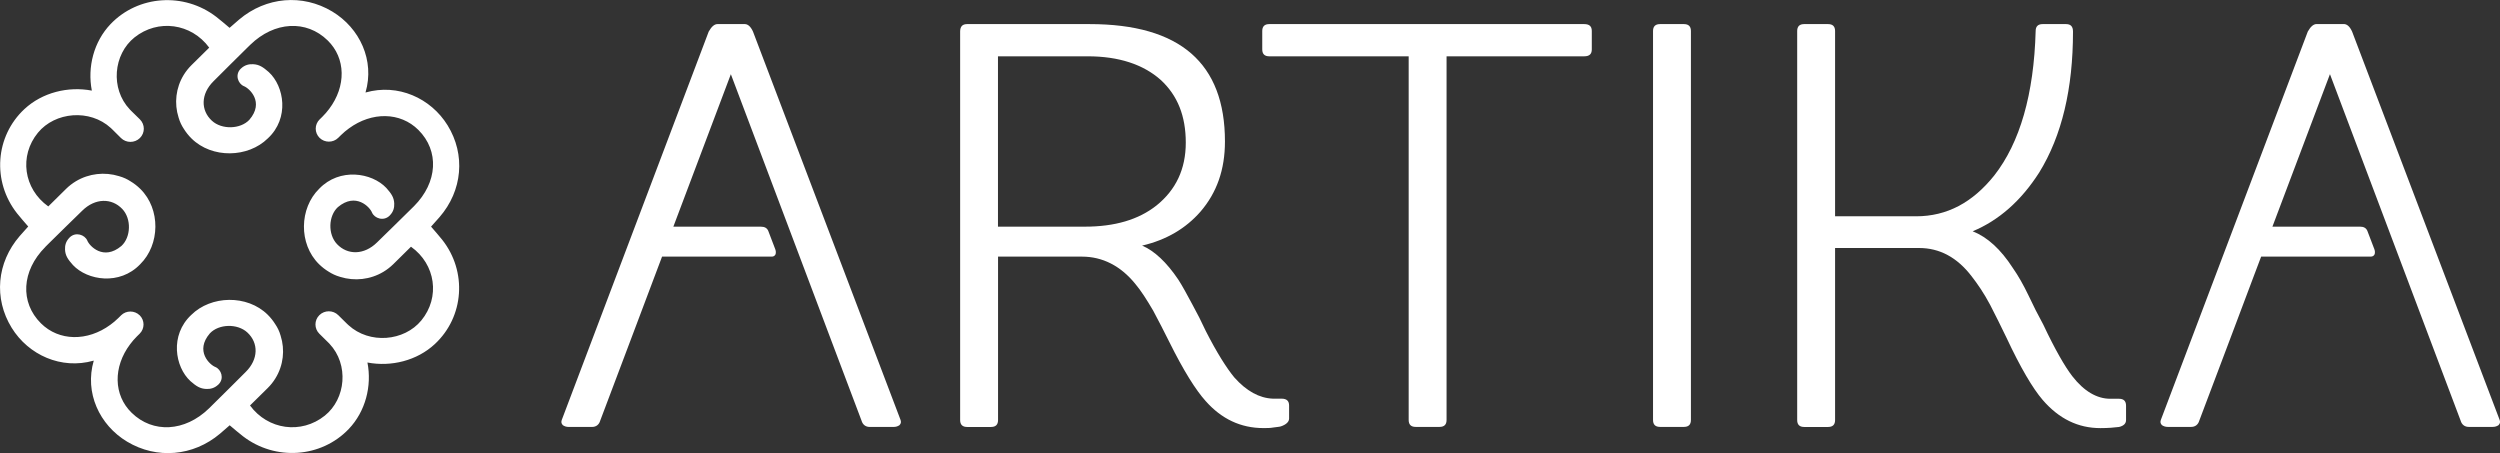 <svg width="160" height="29" viewBox="0 0 160 29" fill="none" xmlns="http://www.w3.org/2000/svg">
<rect x="0" y="0" width="160" height="29" fill="#333333" stroke="none"/>
<g clip-path="url(#clip0_907_691)">
<path d="M5.992 23.081L5.999 23.088C5.403 25.128 6.361 27.199 8.132 28.264C10.033 29.404 12.363 29.207 14.083 27.754C14.274 27.592 14.462 27.425 14.7 27.218C14.986 27.456 15.263 27.7 15.551 27.921C17.619 29.51 20.554 29.306 22.32 27.456C23.394 26.33 23.809 24.701 23.516 23.201C25.038 23.49 26.687 23.081 27.828 22.021C29.703 20.279 29.911 17.381 28.3 15.343C28.074 15.058 27.828 14.786 27.588 14.504C27.797 14.268 27.966 14.083 28.131 13.895C29.601 12.198 29.803 9.899 28.648 8.023C27.569 6.276 25.47 5.331 23.401 5.919L23.394 5.912C23.99 3.872 23.032 1.801 21.262 0.736C19.361 -0.404 17.03 -0.204 15.31 1.246C15.12 1.408 14.931 1.575 14.693 1.782C14.407 1.544 14.131 1.3 13.843 1.079C11.774 -0.512 8.839 -0.306 7.074 1.544C5.999 2.67 5.585 4.299 5.878 5.799C4.355 5.51 2.706 5.919 1.565 6.979C-0.31 8.721 -0.517 11.617 1.093 13.657C1.317 13.942 1.565 14.214 1.806 14.496C1.596 14.732 1.427 14.917 1.263 15.105C-0.208 16.802 -0.41 19.101 0.746 20.977C1.825 22.724 3.924 23.669 5.992 23.081ZM2.897 15.806C2.961 15.742 3.026 15.679 3.088 15.615C3.81 14.896 4.541 14.191 5.268 13.479C6.092 12.67 7.15 12.663 7.827 13.375C8.422 14.003 8.382 15.178 7.772 15.74C6.616 16.713 5.713 15.731 5.585 15.392C5.423 15.023 4.844 14.821 4.462 15.192L4.443 15.213C4.21 15.451 4.15 15.714 4.162 15.973C4.179 16.361 4.348 16.605 4.672 16.967C5.601 17.952 7.66 18.276 8.965 16.918L8.975 16.908C10.238 15.662 10.295 13.387 8.982 12.092C8.787 11.899 8.575 11.737 8.348 11.601C8.158 11.476 7.915 11.356 7.619 11.274C6.704 10.989 5.694 11.098 4.855 11.601C4.632 11.737 4.417 11.899 4.224 12.092L3.09 13.211C1.508 12.082 1.213 9.974 2.428 8.493C3.526 7.158 5.747 6.958 7.093 8.192C7.105 8.204 7.119 8.216 7.133 8.23C7.159 8.253 7.183 8.279 7.209 8.303L7.743 8.834C8.077 9.163 8.618 9.163 8.954 8.834C9.287 8.505 9.287 7.971 8.954 7.64L8.415 7.113C8.391 7.09 8.365 7.064 8.341 7.038C8.327 7.024 8.317 7.012 8.303 6.998C7.052 5.67 7.255 3.479 8.608 2.395C10.109 1.197 12.244 1.488 13.39 3.049L12.256 4.168C12.063 4.358 11.896 4.57 11.76 4.791C11.25 5.618 11.141 6.617 11.429 7.52C11.512 7.811 11.634 8.051 11.76 8.239C11.898 8.462 12.063 8.672 12.258 8.864C13.569 10.157 15.875 10.103 17.14 8.857L17.15 8.848C18.527 7.562 18.198 5.529 17.2 4.612C16.835 4.292 16.585 4.125 16.192 4.109C15.93 4.097 15.663 4.156 15.422 4.386L15.401 4.405C15.024 4.784 15.232 5.352 15.603 5.512C15.946 5.637 16.942 6.53 15.956 7.67C15.389 8.272 14.195 8.312 13.559 7.724C12.837 7.057 12.844 6.013 13.664 5.2C14.386 4.483 15.101 3.761 15.83 3.049C15.894 2.985 15.958 2.922 16.023 2.861C17.564 1.366 19.608 1.255 20.969 2.586C22.139 3.726 22.158 5.522 21.067 6.97C20.94 7.141 20.793 7.311 20.635 7.468C20.578 7.527 20.519 7.583 20.461 7.64C20.461 7.64 20.457 7.642 20.454 7.644C20.29 7.807 20.206 8.02 20.206 8.234C20.206 8.448 20.29 8.66 20.452 8.822L20.454 8.824C20.783 9.146 21.317 9.146 21.645 8.822C21.705 8.763 21.767 8.704 21.827 8.643C21.989 8.486 22.158 8.342 22.332 8.218C23.797 7.144 25.617 7.162 26.775 8.314C28.124 9.657 28.014 11.671 26.497 13.194C26.434 13.258 26.37 13.319 26.306 13.382C25.584 14.099 24.852 14.807 24.126 15.519C23.301 16.328 22.244 16.335 21.569 15.623C20.974 14.995 21.014 13.819 21.622 13.258C22.777 12.284 23.683 13.267 23.809 13.606C23.971 13.975 24.55 14.177 24.931 13.805L24.95 13.784C25.184 13.547 25.241 13.284 25.231 13.023C25.215 12.635 25.046 12.39 24.724 12.028C23.795 11.043 21.736 10.719 20.43 12.078C19.158 13.321 19.099 15.606 20.414 16.904C20.609 17.096 20.821 17.259 21.047 17.395C21.238 17.517 21.481 17.639 21.777 17.722C22.692 18.006 23.702 17.898 24.54 17.395C24.764 17.261 24.976 17.096 25.172 16.906L26.303 15.789C27.886 16.918 28.181 19.026 26.966 20.507C25.867 21.845 23.647 22.042 22.301 20.808C22.287 20.794 22.274 20.785 22.26 20.77C22.234 20.747 22.21 20.721 22.184 20.698L21.648 20.169C21.314 19.84 20.773 19.84 20.44 20.169C20.106 20.498 20.106 21.031 20.44 21.36L20.976 21.889C21 21.913 21.026 21.939 21.05 21.962C21.064 21.976 21.074 21.988 21.088 22.002C22.339 23.33 22.139 25.521 20.783 26.605C19.282 27.804 17.147 27.512 16.001 25.951L17.133 24.835C17.328 24.642 17.493 24.433 17.628 24.212C18.138 23.384 18.248 22.388 17.96 21.485C17.879 21.194 17.755 20.954 17.628 20.766C17.49 20.542 17.326 20.333 17.131 20.14C15.815 18.843 13.499 18.904 12.239 20.157C10.862 21.443 11.191 23.476 12.189 24.393C12.554 24.712 12.804 24.877 13.197 24.893C13.459 24.905 13.726 24.846 13.969 24.616L13.99 24.597C14.367 24.219 14.159 23.65 13.788 23.49C13.445 23.366 12.449 22.472 13.435 21.332C14.002 20.73 15.196 20.691 15.832 21.28C16.554 21.948 16.547 22.992 15.727 23.803C15.005 24.52 14.288 25.244 13.561 25.954C13.497 26.015 13.435 26.078 13.371 26.142C11.829 27.637 9.785 27.747 8.425 26.417C7.255 25.277 7.238 23.481 8.327 22.033C8.453 21.861 8.601 21.692 8.758 21.534C8.818 21.476 8.877 21.415 8.939 21.356C9.268 21.031 9.268 20.507 8.942 20.18H8.939C8.775 20.018 8.558 19.938 8.344 19.938C8.129 19.938 7.912 20.018 7.746 20.183C7.746 20.183 7.743 20.187 7.741 20.19C7.684 20.246 7.624 20.305 7.567 20.361C7.405 20.519 7.236 20.662 7.062 20.787C5.596 21.861 3.776 21.842 2.618 20.691C1.27 19.348 1.379 17.334 2.897 15.81V15.806Z" fill="white"/>
<path d="M82.499 26.807C82.499 26.99 82.314 27.176 81.978 27.287C81.866 27.324 81.716 27.324 81.492 27.36C81.306 27.397 81.082 27.397 80.858 27.397C79.402 27.397 78.17 26.807 77.162 25.667C76.529 24.966 75.745 23.716 74.849 21.911L74.327 20.879L73.805 19.884C73.395 19.184 73.021 18.596 72.647 18.154C71.713 17.012 70.558 16.424 69.25 16.424H63.875V26.885C63.875 27.178 63.725 27.326 63.427 27.326H61.897C61.599 27.326 61.449 27.178 61.449 26.885V2.022C61.449 1.69 61.599 1.542 61.897 1.542H69.736C75.523 1.542 78.397 4.046 78.397 9.055C78.397 10.86 77.875 12.332 76.829 13.547C75.895 14.614 74.663 15.352 73.095 15.719C73.879 16.05 74.663 16.786 75.409 17.891C75.671 18.295 75.969 18.848 76.305 19.475L76.753 20.322L77.162 21.168C77.872 22.567 78.506 23.561 78.992 24.151C79.776 25.035 80.598 25.477 81.456 25.514H82.016C82.352 25.514 82.502 25.662 82.502 25.956V26.802L82.499 26.807ZM69.433 14.506C71.337 14.506 72.867 14.064 74.025 13.143C75.256 12.148 75.89 10.823 75.89 9.128C75.89 7.433 75.368 6.107 74.284 5.113C73.164 4.119 71.597 3.604 69.619 3.604H63.87V14.506H69.433Z" fill="white"/>
<path d="M101.389 1.542C101.725 1.542 101.875 1.69 101.875 1.984V3.162C101.875 3.456 101.725 3.604 101.389 3.604H92.58V26.88C92.58 27.174 92.43 27.322 92.132 27.322H90.603C90.305 27.322 90.155 27.174 90.155 26.88V3.604H81.232C80.934 3.604 80.784 3.456 80.784 3.162V1.984C80.784 1.69 80.934 1.542 81.232 1.542H101.391H101.389Z" fill="white"/>
<path d="M108.219 26.88C108.219 27.174 108.069 27.322 107.771 27.322H106.242C105.944 27.322 105.794 27.174 105.794 26.88V1.984C105.794 1.69 105.944 1.542 106.242 1.542H107.771C108.069 1.542 108.219 1.69 108.219 1.984V26.88Z" fill="white"/>
<path d="M122.63 13.843C124.607 13.843 126.251 12.959 127.633 11.229C129.275 9.13 130.17 6.037 130.282 1.984C130.282 1.69 130.432 1.542 130.73 1.542H132.224C132.522 1.542 132.672 1.69 132.672 2.022C132.672 5.668 131.962 8.688 130.506 11.046C129.348 12.851 127.931 14.102 126.251 14.802C127.185 15.171 128.043 15.945 128.827 17.16C129.163 17.64 129.498 18.227 129.834 18.928L130.282 19.849L130.768 20.771C131.514 22.355 132.15 23.46 132.634 24.085C133.38 25.042 134.202 25.521 135.059 25.521H135.619C135.917 25.521 136.067 25.669 136.067 25.963V26.885C136.067 27.106 135.917 27.254 135.619 27.326C135.322 27.364 134.909 27.399 134.426 27.399C133.006 27.399 131.776 26.809 130.73 25.594C130.097 24.858 129.313 23.533 128.417 21.617L127.895 20.55L127.373 19.518C126.963 18.744 126.551 18.154 126.18 17.677C125.246 16.462 124.126 15.872 122.82 15.872H117.445V26.885C117.445 27.178 117.295 27.326 116.997 27.326H115.467C115.17 27.326 115.02 27.178 115.02 26.885V1.984C115.02 1.69 115.17 1.542 115.467 1.542H116.997C117.295 1.542 117.445 1.69 117.445 1.984V13.843H122.634H122.63Z" fill="white"/>
<path d="M57.637 26.88L48.192 2.022C48.042 1.69 47.856 1.542 47.671 1.542H45.917C45.731 1.542 45.543 1.69 45.357 2.022L35.951 26.882C35.913 26.993 35.913 27.103 36.025 27.214C36.136 27.287 36.248 27.324 36.399 27.324H37.892C38.154 27.324 38.34 27.176 38.414 26.92L40.506 21.377L41.886 17.712L42.372 16.424H49.403C49.5 16.419 49.586 16.382 49.639 16.267C49.662 16.161 49.66 16.065 49.617 15.952L49.174 14.79C49.098 14.593 48.933 14.508 48.707 14.508H43.094L46.775 4.749L51.664 17.712L53.105 21.535L55.138 26.92C55.212 27.178 55.4 27.324 55.659 27.324H57.189C57.339 27.324 57.451 27.287 57.563 27.214C57.675 27.103 57.675 26.993 57.637 26.882V26.88Z" fill="white"/>
<path d="M159.979 26.88L150.534 2.019C150.384 1.688 150.198 1.54 150.012 1.54H148.259C148.073 1.54 147.885 1.688 147.699 2.019L138.292 26.88C138.254 26.99 138.254 27.101 138.366 27.211C138.478 27.284 138.59 27.322 138.74 27.322H140.234C140.496 27.322 140.682 27.174 140.756 26.917L142.848 21.375L144.227 17.71L144.714 16.422H151.745C151.842 16.417 151.928 16.38 151.98 16.264C152.004 16.159 152.002 16.062 151.959 15.949L151.516 14.788C151.44 14.591 151.275 14.506 151.049 14.506H145.435L149.117 4.746L154.006 17.71L155.447 21.532L157.479 26.917C157.553 27.176 157.741 27.322 158.001 27.322H159.531C159.681 27.322 159.793 27.284 159.905 27.211C160.017 27.101 160.017 26.99 159.979 26.88Z" fill="white"/>
</g>
<defs>
<clipPath id="clip0_907_691">
<rect width="160" height="29" fill="white"/>
</clipPath>
</defs>
</svg>

